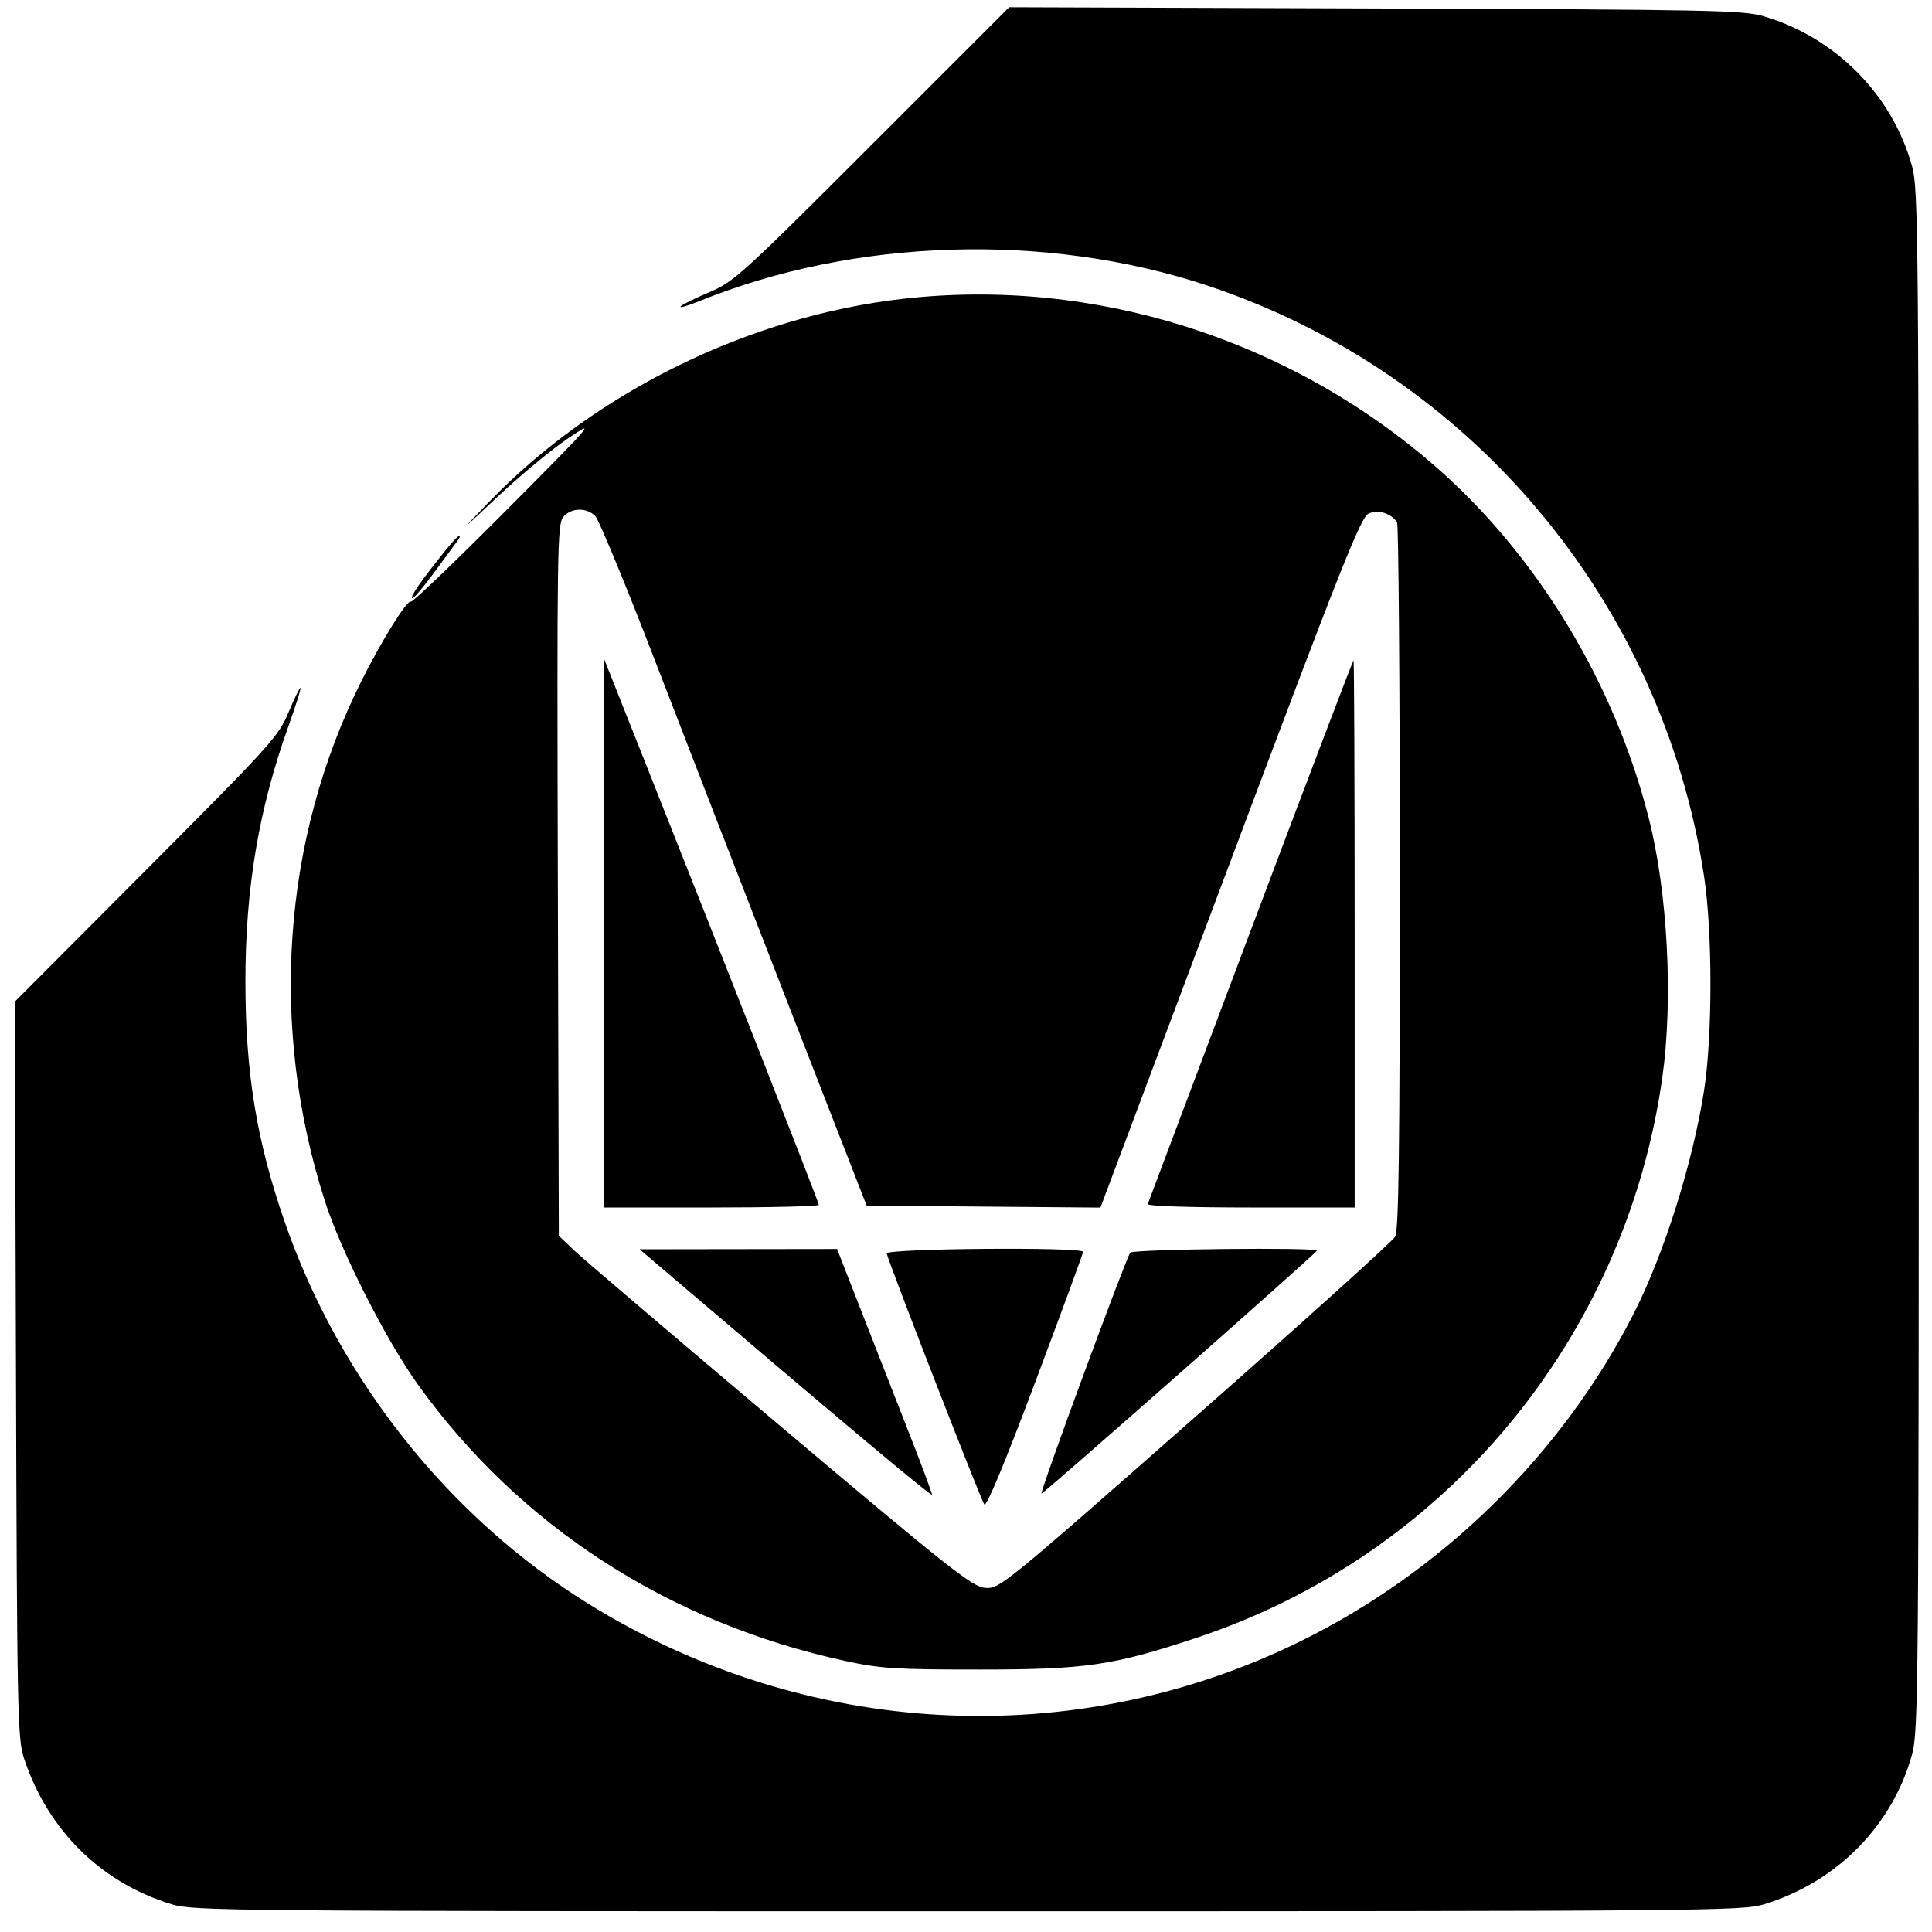 <svg xmlns="http://www.w3.org/2000/svg" width="512" height="512"><path d="M231.126 38.237c-34.791 34.793-36.611 36.443-43.302 39.266-3.841 1.621-7.203 3.301-7.47 3.733-.267.433 1.906-.186 4.83-1.374C226.472 63.075 277.28 61.502 320 75.688c69.566 23.1 120.461 83.617 131.585 156.461 2.267 14.849 2.27 42.351.005 56.851-2.999 19.2-10.593 43.291-18.62 59.072-18.914 37.183-50.605 68.347-88.374 86.903-60.126 29.541-131.025 25.79-188.708-9.984C119.034 402.135 89.951 365.592 75.513 324c-7.535-21.705-10.476-39.675-10.476-64 0-24.58 3.532-45.543 11.363-67.439 1.956-5.467 3.41-10.084 3.233-10.262-.178-.177-1.594 2.72-3.147 6.439-2.674 6.402-4.679 8.623-37.692 41.738L3.926 265.453l.307 97.523c.287 91.266.424 97.877 2.132 103.024 6.324 19.051 20.346 32.903 39.135 38.661 5.741 1.76 14.836 1.839 211 1.839s205.259-.079 211-1.839c19.316-5.919 33.994-20.798 39.236-39.774 1.659-6.006 1.764-18.546 1.764-210.387s-.105-204.381-1.764-210.387c-5.243-18.979-20.241-34.16-39.317-39.8-5.423-1.604-14.044-1.777-102.947-2.073l-97.028-.323-36.318 36.32m8.374 40.928c-40.891 4.62-81.712 24.639-110 53.945-7.866 8.15-7.823 8.122 2.577-1.661 5.818-5.472 14.143-12.36 18.5-15.307 7.598-5.139 6.919-4.35-16.513 19.194-13.44 13.503-24.762 24.351-25.159 24.105-.976-.603-7.686 10.161-13.158 21.112-20.958 41.934-24.439 91.69-9.639 137.782 4.276 13.318 16.187 36.804 24.637 48.577 26.92 37.51 66.512 63.12 113.255 73.257 9.355 2.029 13.226 2.277 35.5 2.277 28.287 0 35.492-1.056 57.75-8.466 65.793-21.902 113.447-79.232 123.265-148.293 2.927-20.585 1.466-48.921-3.543-68.727-9.124-36.076-29.687-69.955-56.748-93.499-38.776-33.736-90.39-49.982-140.724-44.296m-90.223 57.824c-1.582 1.848-1.684 8.688-1.443 96.25l.26 94.261 4.211 4c2.316 2.2 26.881 23.125 54.589 46.5 45.056 38.01 50.783 42.532 54.208 42.806 3.752.3 4.864-.605 55.613-45.271 28.482-25.068 52.341-46.58 53.02-47.806.956-1.724 1.235-23.29 1.235-95.229 0-51.15-.331-93.495-.735-94.1-1.597-2.391-5.039-3.447-7.533-2.31-2.079.947-7.154 13.725-36.743 92.518l-34.33 91.42-30.983-.264-30.983-.264-20.83-53.5c-11.457-29.425-27.243-70.145-35.082-90.489-7.838-20.344-15.038-37.781-16.001-38.75-2.327-2.342-6.365-2.233-8.473.228m-31.545 9.261c-6.242 7.798-9.015 11.8-8.521 12.294.269.269 2.884-2.781 5.812-6.777 2.927-3.997 5.75-7.829 6.272-8.517.523-.687.7-1.25.394-1.25-.305 0-2.086 1.912-3.957 4.25m42.288 101L160 320h28.5c15.675 0 28.5-.316 28.5-.702 0-.667-24.419-62.877-46.632-118.798l-10.327-26-.021 72.75m171.429-.65c-14.822 39.38-27.099 72.005-27.282 72.5-.193.52 11.329.9 27.25.9H359v-72.5c0-39.875-.135-72.5-.301-72.5-.165 0-12.428 32.22-27.25 71.6m-157.005 88.685C222.146 375.954 247 396.794 247 396.121c0-.457-2.632-7.534-5.848-15.726-3.217-8.192-8.879-22.657-12.582-32.145L221.836 331l-26.168.035-26.168.035 4.944 4.215M235 332.171c0 1.169 24.359 63.861 25.845 66.516.503.9 5.325-10.677 13.491-32.393 6.989-18.587 12.697-34.131 12.685-34.544-.038-1.331-52.021-.91-52.021.421m64.516-.197c-1.547 2.504-24.224 64.092-23.501 63.827 1.089-.398 72.985-63.805 72.985-64.366 0-.936-48.902-.403-49.484.539" fill="undefined" fill-rule="evenodd"/></svg>